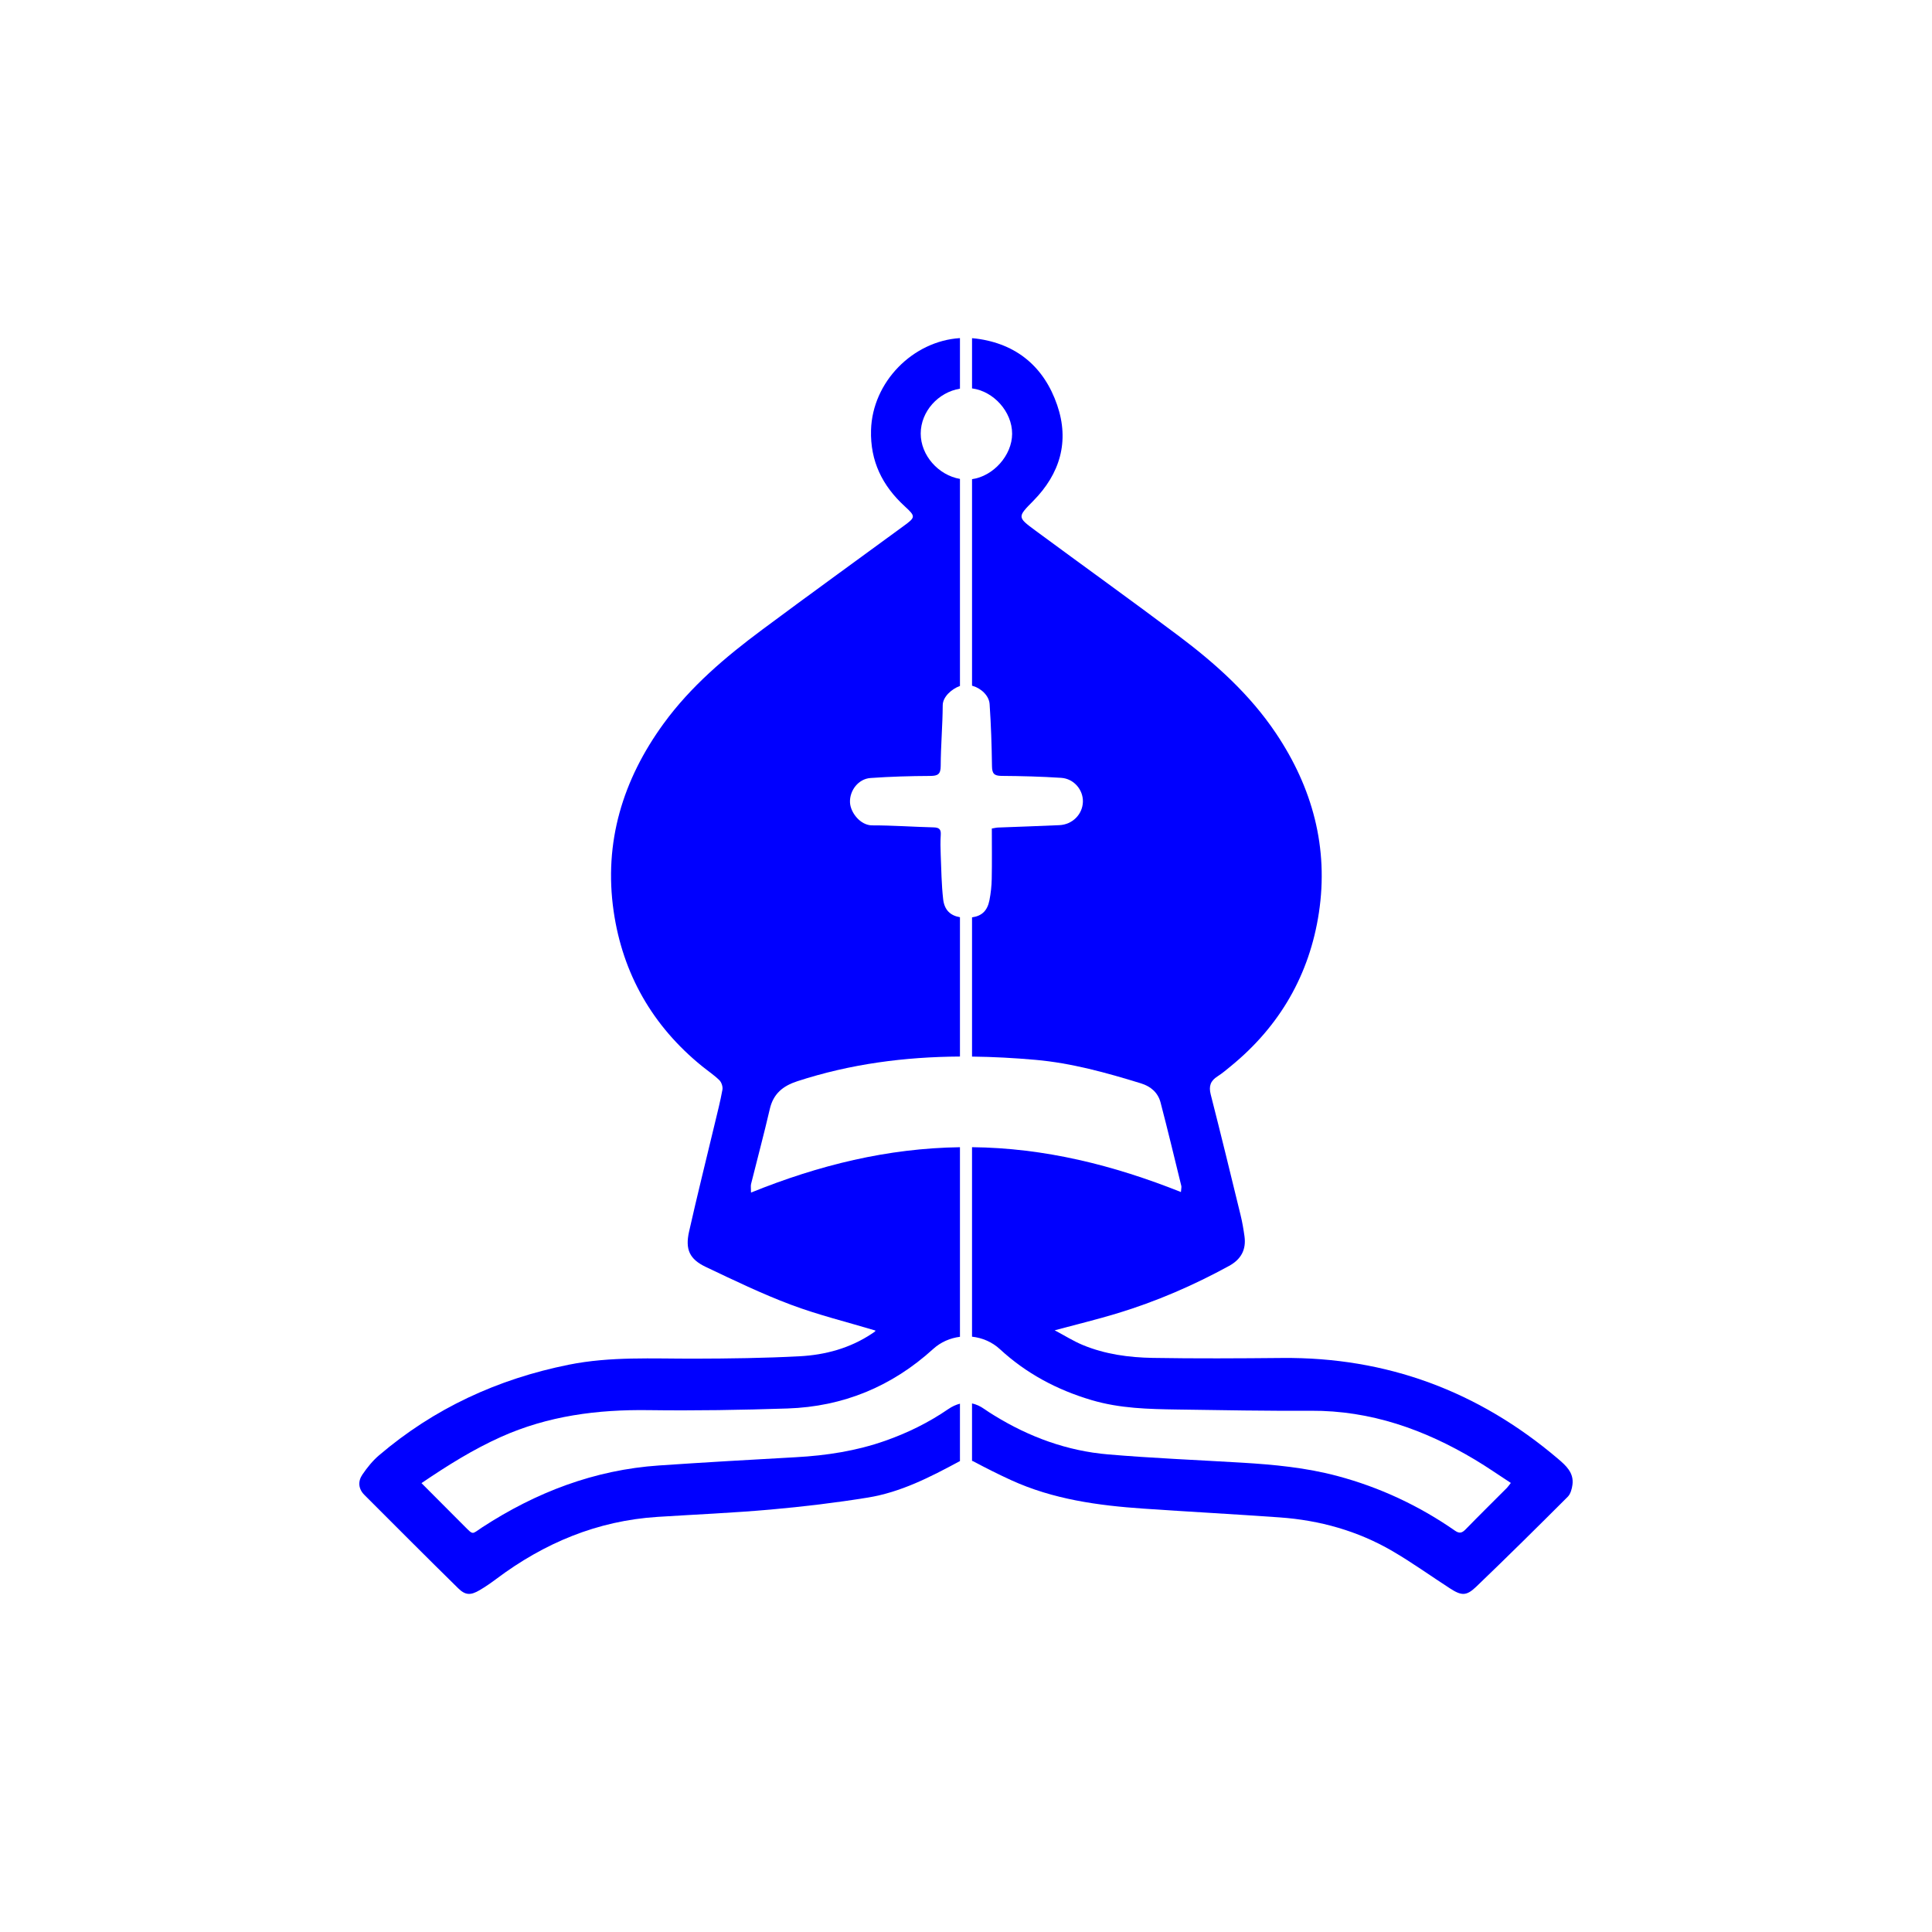 <svg width="400" height="400" viewBox="0 0 400 400" fill="none" xmlns="http://www.w3.org/2000/svg">
<path style="fill:#0000FF;" d="M198.75,290.617c-0.808,0.205-1.618,0.571-2.435,1.132c-4.052,2.784-8.422,4.927-13.071,6.56
	c-5.98,2.099-12.139,3.043-18.436,3.39c-9.455,0.52-18.91,1.066-28.357,1.709c-13.377,0.91-25.474,5.553-36.638,12.827
	c-2.176,1.417-1.708,1.696-3.751-0.346c-2.874-2.873-5.739-5.754-8.797-8.823c5.413-3.678,10.7-6.979,16.44-9.559
	c9.752-4.379,19.989-5.697,30.583-5.551c9.577,0.131,19.167-0.03,28.741-0.344c11.533-0.377,21.631-4.548,30.184-12.329
	c1.569-1.427,3.52-2.255,5.536-2.511v-39.254c-14.989,0.215-29.181,3.694-43.259,9.392c0-0.878-0.093-1.359,0.014-1.79
	c1.286-5.175,2.676-10.326,3.879-15.519c0.734-3.167,2.716-4.77,5.686-5.74c11.061-3.61,22.309-5.048,33.68-5.117V189.9
	c-2.012-0.341-3.225-1.513-3.477-3.724c-0.348-3.052-0.381-6.141-0.508-9.216c-0.057-1.375-0.08-2.757,0.01-4.128
	c0.076-1.162-0.359-1.505-1.493-1.533c-4.237-0.103-8.473-0.421-12.709-0.415c-2.443,0.003-4.516-2.66-4.591-4.783
	c-0.086-2.45,1.742-4.845,4.243-5.022c4.114-0.292,8.246-0.411,12.371-0.429c1.612-0.007,2.163-0.375,2.169-2.097
	c0.014-4.18,0.394-8.359,0.417-12.54c0.009-1.745,1.866-3.388,3.568-3.992V99.152c-4.446-0.762-8.133-4.866-8.124-9.4
	c0.008-4.564,3.636-8.551,8.124-9.281V70c-9.724,0.604-18.135,9.056-18.411,19.056c-0.177,6.409,2.328,11.497,6.961,15.751
	c2.334,2.142,2.27,2.278-0.241,4.118c-9.764,7.154-19.578,14.243-29.29,21.47c-7.571,5.633-14.755,11.703-20.369,19.41
	c-8.47,11.628-12.418,24.608-10.349,38.877c1.874,12.919,8.046,23.747,18.3,32.061c1.197,0.971,2.496,1.831,3.591,2.903
	c0.443,0.434,0.741,1.35,0.631,1.961c-0.429,2.378-1.036,4.726-1.599,7.079c-1.776,7.433-3.634,14.848-5.31,22.304
	c-0.83,3.693,0.096,5.714,3.46,7.312c5.797,2.757,11.601,5.563,17.601,7.816c5.683,2.134,11.623,3.583,17.524,5.357
	c0.007-0.014-0.01,0.115-0.081,0.181c-0.21,0.172-0.44,0.32-0.666,0.471c-4.527,3.012-9.633,4.391-14.947,4.673
	c-7.252,0.383-14.523,0.477-21.787,0.494c-8.692,0.02-17.385-0.481-26.01,1.254c-14.695,2.956-27.876,9.024-39.298,18.771
	c-1.316,1.123-2.442,2.531-3.424,3.966c-0.959,1.401-0.859,2.953,0.41,4.222c6.456,6.459,12.902,12.93,19.418,19.329
	c1.516,1.488,2.599,1.479,4.484,0.366c1.18-0.698,2.316-1.485,3.414-2.308c9.917-7.437,20.917-12.048,33.386-12.841
	c7.803-0.497,15.619-0.825,23.404-1.516c6.73-0.598,13.458-1.402,20.127-2.481c6.81-1.102,12.916-4.241,18.929-7.481
	c0.049-0.026,0.093-0.036,0.141-0.06V290.617z"/>
<path style="fill:#0000FF;" d="M322.56,302.021c-16.464-13.996-35.456-21.07-57.124-20.867c-8.919,0.084-17.84,0.137-26.757-0.015
	c-4.957-0.085-9.896-0.751-14.531-2.682c-1.905-0.793-3.673-1.913-5.789-3.034c4.679-1.258,8.844-2.26,12.935-3.503
	c8.069-2.452,15.78-5.778,23.18-9.832c2.465-1.351,3.569-3.355,3.183-6.128c-0.204-1.47-0.454-2.939-0.806-4.38
	c-2.032-8.337-4.062-16.674-6.186-24.988c-0.438-1.714-0.044-2.829,1.417-3.749c0.973-0.614,1.855-1.379,2.75-2.109
	c10.123-8.262,16.293-18.958,18.231-31.756c2.036-13.445-1.314-25.873-8.899-37.174c-5.39-8.029-12.46-14.384-20.098-20.123
	c-9.853-7.402-19.873-14.583-29.789-21.903c-3.675-2.714-3.622-2.76-0.351-6.075c5.558-5.633,7.528-12.325,4.951-19.838
	c-2.704-7.882-8.391-12.694-16.764-13.763c-0.288-0.037-0.576-0.062-0.863-0.085v10.396c4.453,0.583,8.307,4.812,8.299,9.396
	c-0.008,4.499-3.931,8.791-8.299,9.397v42.755c1.843,0.501,3.519,2.038,3.639,3.815c0.29,4.28,0.433,8.574,0.492,12.865
	c0.02,1.483,0.424,1.987,1.95,1.998c4.126,0.029,8.257,0.137,12.374,0.404c2.641,0.171,4.574,2.487,4.498,4.974
	c-0.08,2.586-2.159,4.696-4.863,4.822c-4.235,0.196-8.473,0.325-12.708,0.494c-0.37,0.014-0.736,0.114-1.284,0.202
	c0,3.514,0.046,6.972-0.02,10.427c-0.029,1.476-0.191,2.967-0.474,4.416c-0.424,2.174-1.571,3.268-3.605,3.55v28.827
	c4.356,0.049,8.728,0.285,13.115,0.673c7.495,0.664,14.695,2.665,21.851,4.867c2.046,0.63,3.532,1.918,4.069,3.971
	c1.502,5.741,2.883,11.513,4.297,17.277c0.059,0.241-0.028,0.518-0.08,1.255c-14.027-5.586-28.235-9.128-43.253-9.286v39.234
	c2.107,0.231,4.147,1.088,5.759,2.575c5.466,5.041,11.815,8.427,18.987,10.553c5.876,1.742,11.822,1.863,17.811,1.953
	c9.195,0.139,18.392,0.304,27.588,0.254c12.393-0.067,23.539,3.886,34.009,10.148c2.487,1.487,4.868,3.15,7.4,4.798
	c-0.371,0.47-0.573,0.782-0.83,1.04c-2.837,2.848-5.706,5.666-8.51,8.547c-0.736,0.756-1.277,0.955-2.224,0.296
	c-7.469-5.192-15.605-8.992-24.393-11.333c-6.463-1.722-13.096-2.35-19.751-2.749c-9.233-0.554-18.482-0.924-27.695-1.71
	c-8.451-0.721-16.281-3.588-23.513-8.037c-0.702-0.432-1.404-0.868-2.076-1.346c-0.858-0.609-1.71-0.987-2.562-1.172v11.878
	c0.091,0.041,0.177,0.062,0.271,0.112c2.568,1.369,5.171,2.682,7.817,3.893c8.706,3.982,18.013,5.254,27.437,5.901
	c9.393,0.645,18.796,1.145,28.186,1.815c8.287,0.592,16.156,2.789,23.35,6.985c4.076,2.378,7.921,5.149,11.891,7.711
	c2.38,1.536,3.391,1.611,5.428-0.341c6.395-6.131,12.692-12.366,18.958-18.63c0.585-0.585,0.863-1.633,0.976-2.506
	C325.885,304.908,324.203,303.418,322.56,302.021z"/>
</svg>
